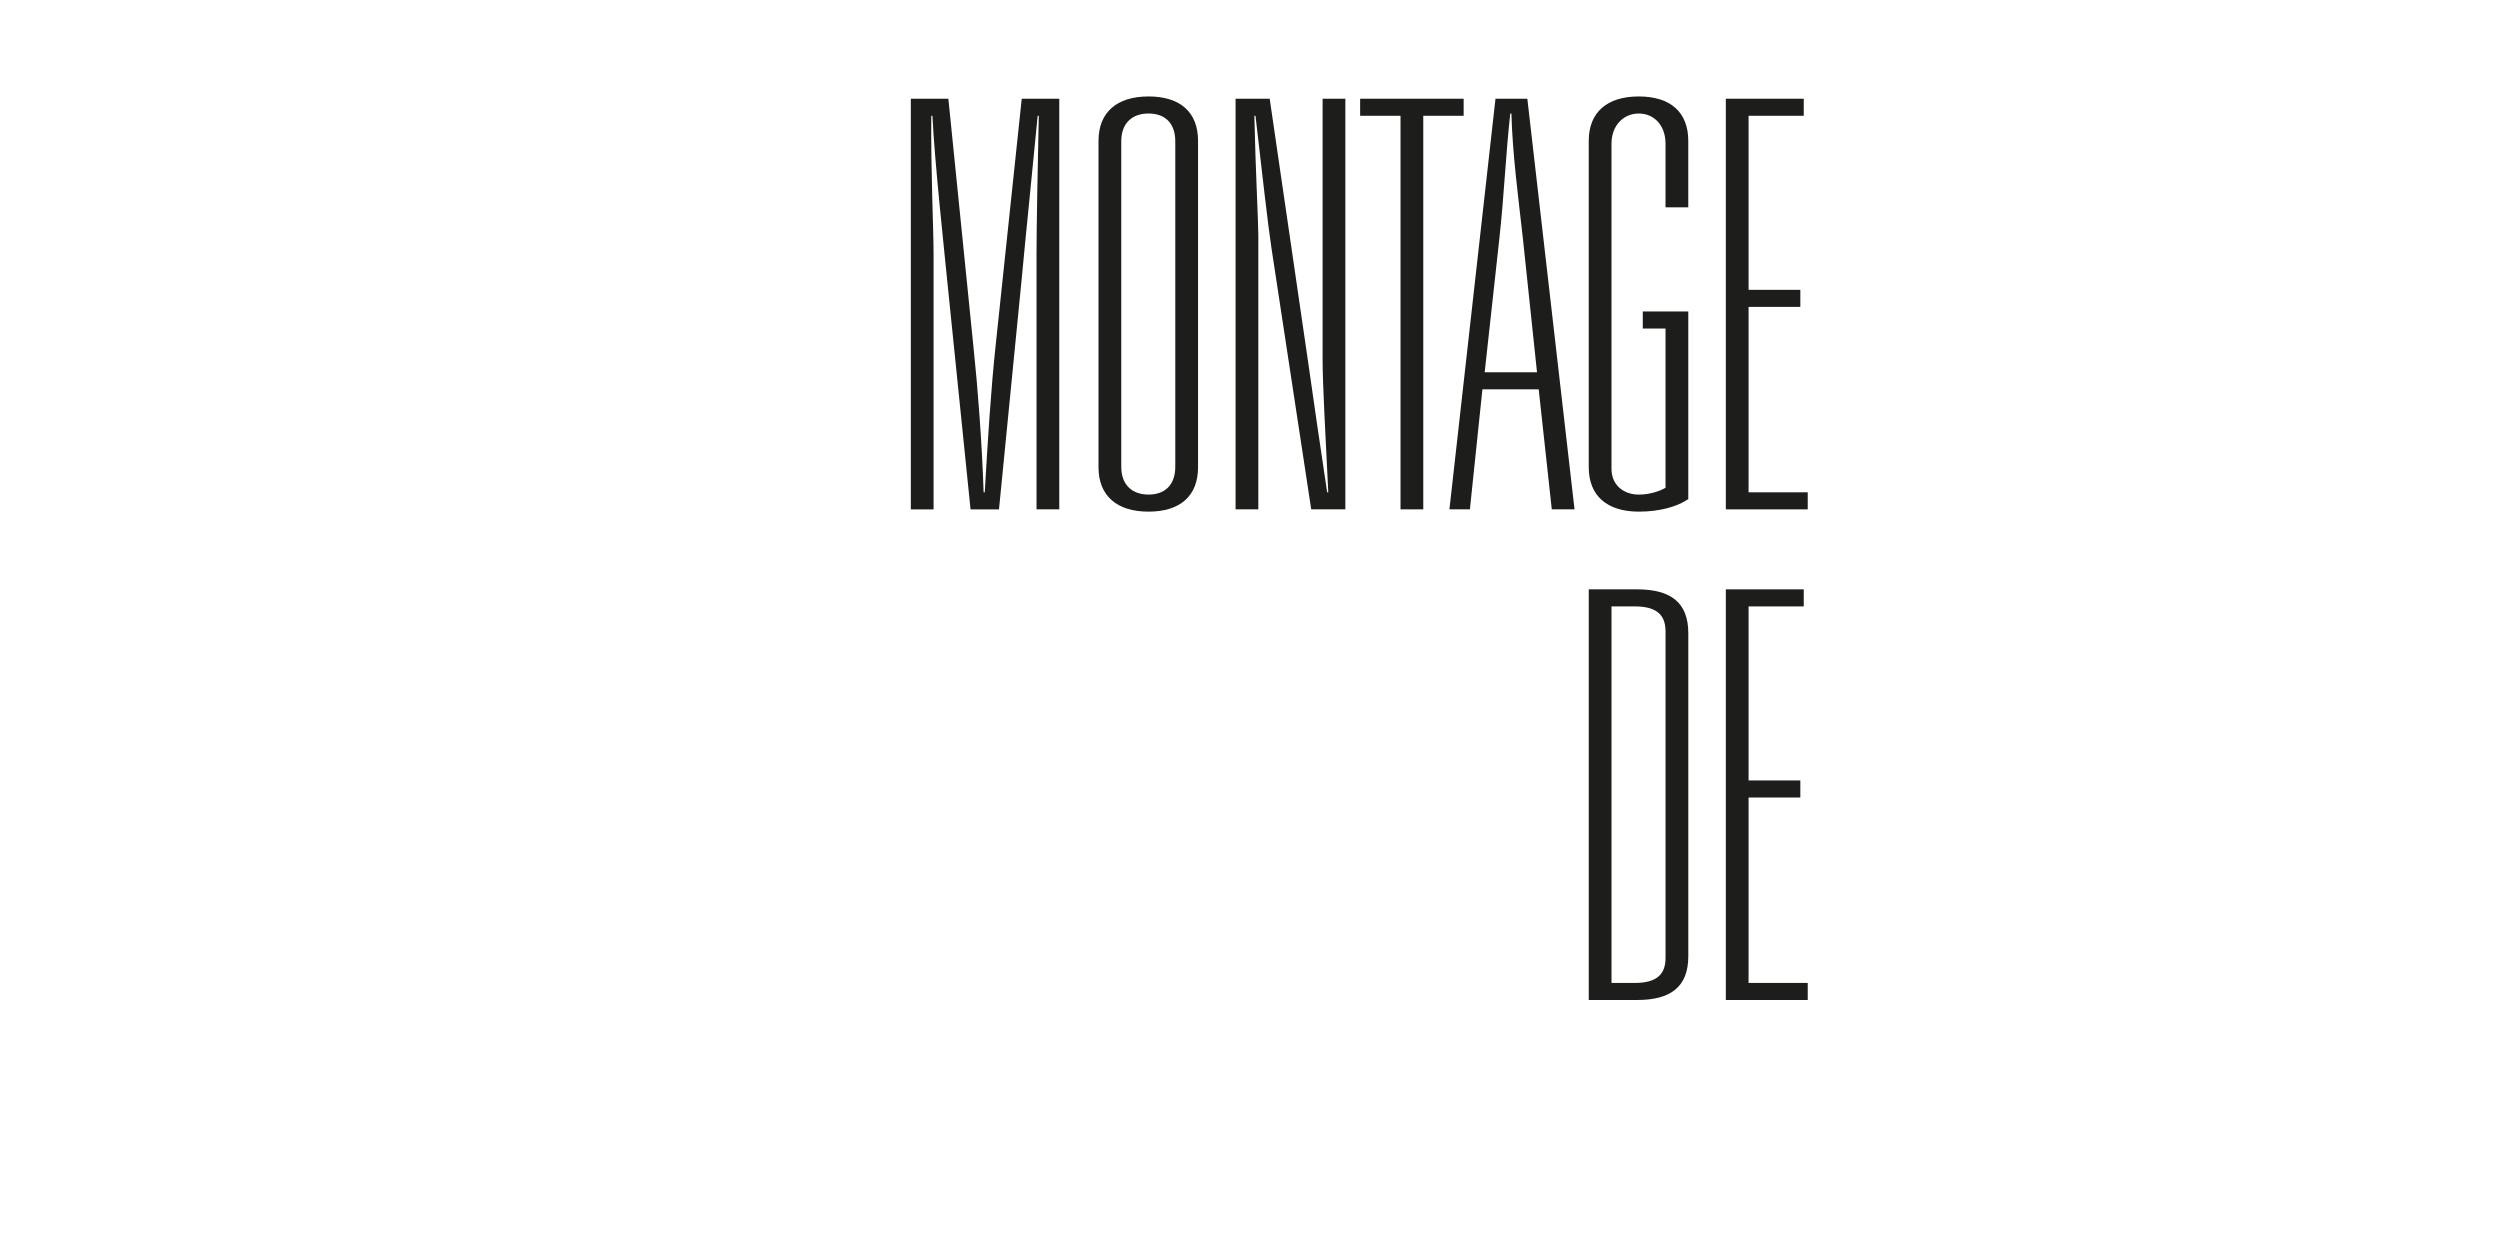 <?xml version="1.0" encoding="UTF-8"?>
<svg id="written_by_-_copie" data-name="written by - copie" xmlns="http://www.w3.org/2000/svg" viewBox="0 0 2000 1000">
  <defs>
    <style>
      .cls-1 {
        fill: #1d1d1b;
        stroke-width: 0px;
      }
    </style>
  </defs>
  <path class="cls-1" d="M728.66,78.98h30.03l20.02,197.93c3.64,34.58,6.83,76.9,8.19,116.94h.91c2.27-39.59,5-83.27,8.65-116.94l20.93-197.93h30.03v328.51h-18.2v-203.84c0-21.39.91-69.62,1.82-111.02h-.91c-4.1,43.23-9.56,95.55-12.74,130.13l-18.2,184.73h-22.75l-18.66-182.91c-2.73-28.21-10.01-94.19-11.83-131.95h-.91c-.46,43.23,1.82,90.55,1.82,111.02v203.84h-18.2V78.98Z"/>
  <path class="cls-1" d="M958.43,373.82c0,22.75-14.11,35.49-39.58,35.49s-40.04-12.74-40.04-35.49V112.65c0-22.75,14.56-35.49,40.04-35.49s39.58,12.74,39.58,35.49v261.17ZM940.23,113.1c0-14.56-8.19-22.29-21.38-22.29s-21.84,7.73-21.84,22.29v260.26c0,14.56,8.65,22.29,21.84,22.29s21.38-7.73,21.38-22.29V113.1Z"/>
  <path class="cls-1" d="M988.46,78.98h27.3l30.94,212.03c3.64,25.94,9.1,63.25,15.02,102.83h.91c-2.28-45.5-4.55-87.82-4.55-105.56V78.98h18.2v328.51h-27.3l-31.85-209.3c-2.73-17.75-7.74-62.34-12.74-105.56h-.91c.91,42.77,3.18,84.63,3.18,95.55v219.31h-18.2V78.98Z"/>
  <path class="cls-1" d="M1120.41,92.63h-32.3v-13.65h82.81v13.65h-32.3v314.86h-18.2V92.63Z"/>
  <path class="cls-1" d="M1230.97,311.48h-45.04l-10.01,96.01h-16.38l36.85-328.51h25.48l37.76,328.51h-18.2l-10.47-96.01ZM1229.61,297.83l-11.38-107.84c-3.64-32.76-8.19-65.98-9.1-99.19h-.91c-3.64,32.76-5,66.43-8.64,99.19l-11.83,107.84h41.86Z"/>
  <path class="cls-1" d="M1314.23,249.15h36.4v150.15l-2.28,1.36c-7.28,4.55-20.47,8.65-37.31,8.65-25.48,0-40.04-12.74-40.04-35.49V112.65c0-22.75,14.56-35.49,40.04-35.49s39.58,12.74,39.58,35.49v53.24h-18.2v-50.96c0-14.56-9.1-24.11-21.38-24.11s-21.84,9.56-21.84,24.11v260.26c0,12.74,9.56,20.48,21.84,20.48,8.64,0,16.83-2.73,21.38-5.46v-127.4h-18.2v-13.65Z"/>
  <path class="cls-1" d="M1380.66,78.98h62.34v13.65h-44.14v139.23h41.41v13.65h-41.41v148.33h47.32v13.65h-65.52V78.98Z"/>
  <path class="cls-1" d="M1271.01,471.48h38.68c26.84,0,40.95,10.46,40.95,35.03v258.44c0,24.57-14.11,35.04-40.95,35.04h-38.68v-328.51ZM1307.87,786.34c16.38,0,24.57-5.92,24.57-20.02v-261.17c0-14.11-8.19-20.02-24.57-20.02h-18.66v301.21h18.66Z"/>
  <path class="cls-1" d="M1380.66,471.48h62.34v13.65h-44.14v139.23h41.41v13.65h-41.41v148.33h47.32v13.65h-65.52v-328.51Z"/>
</svg>